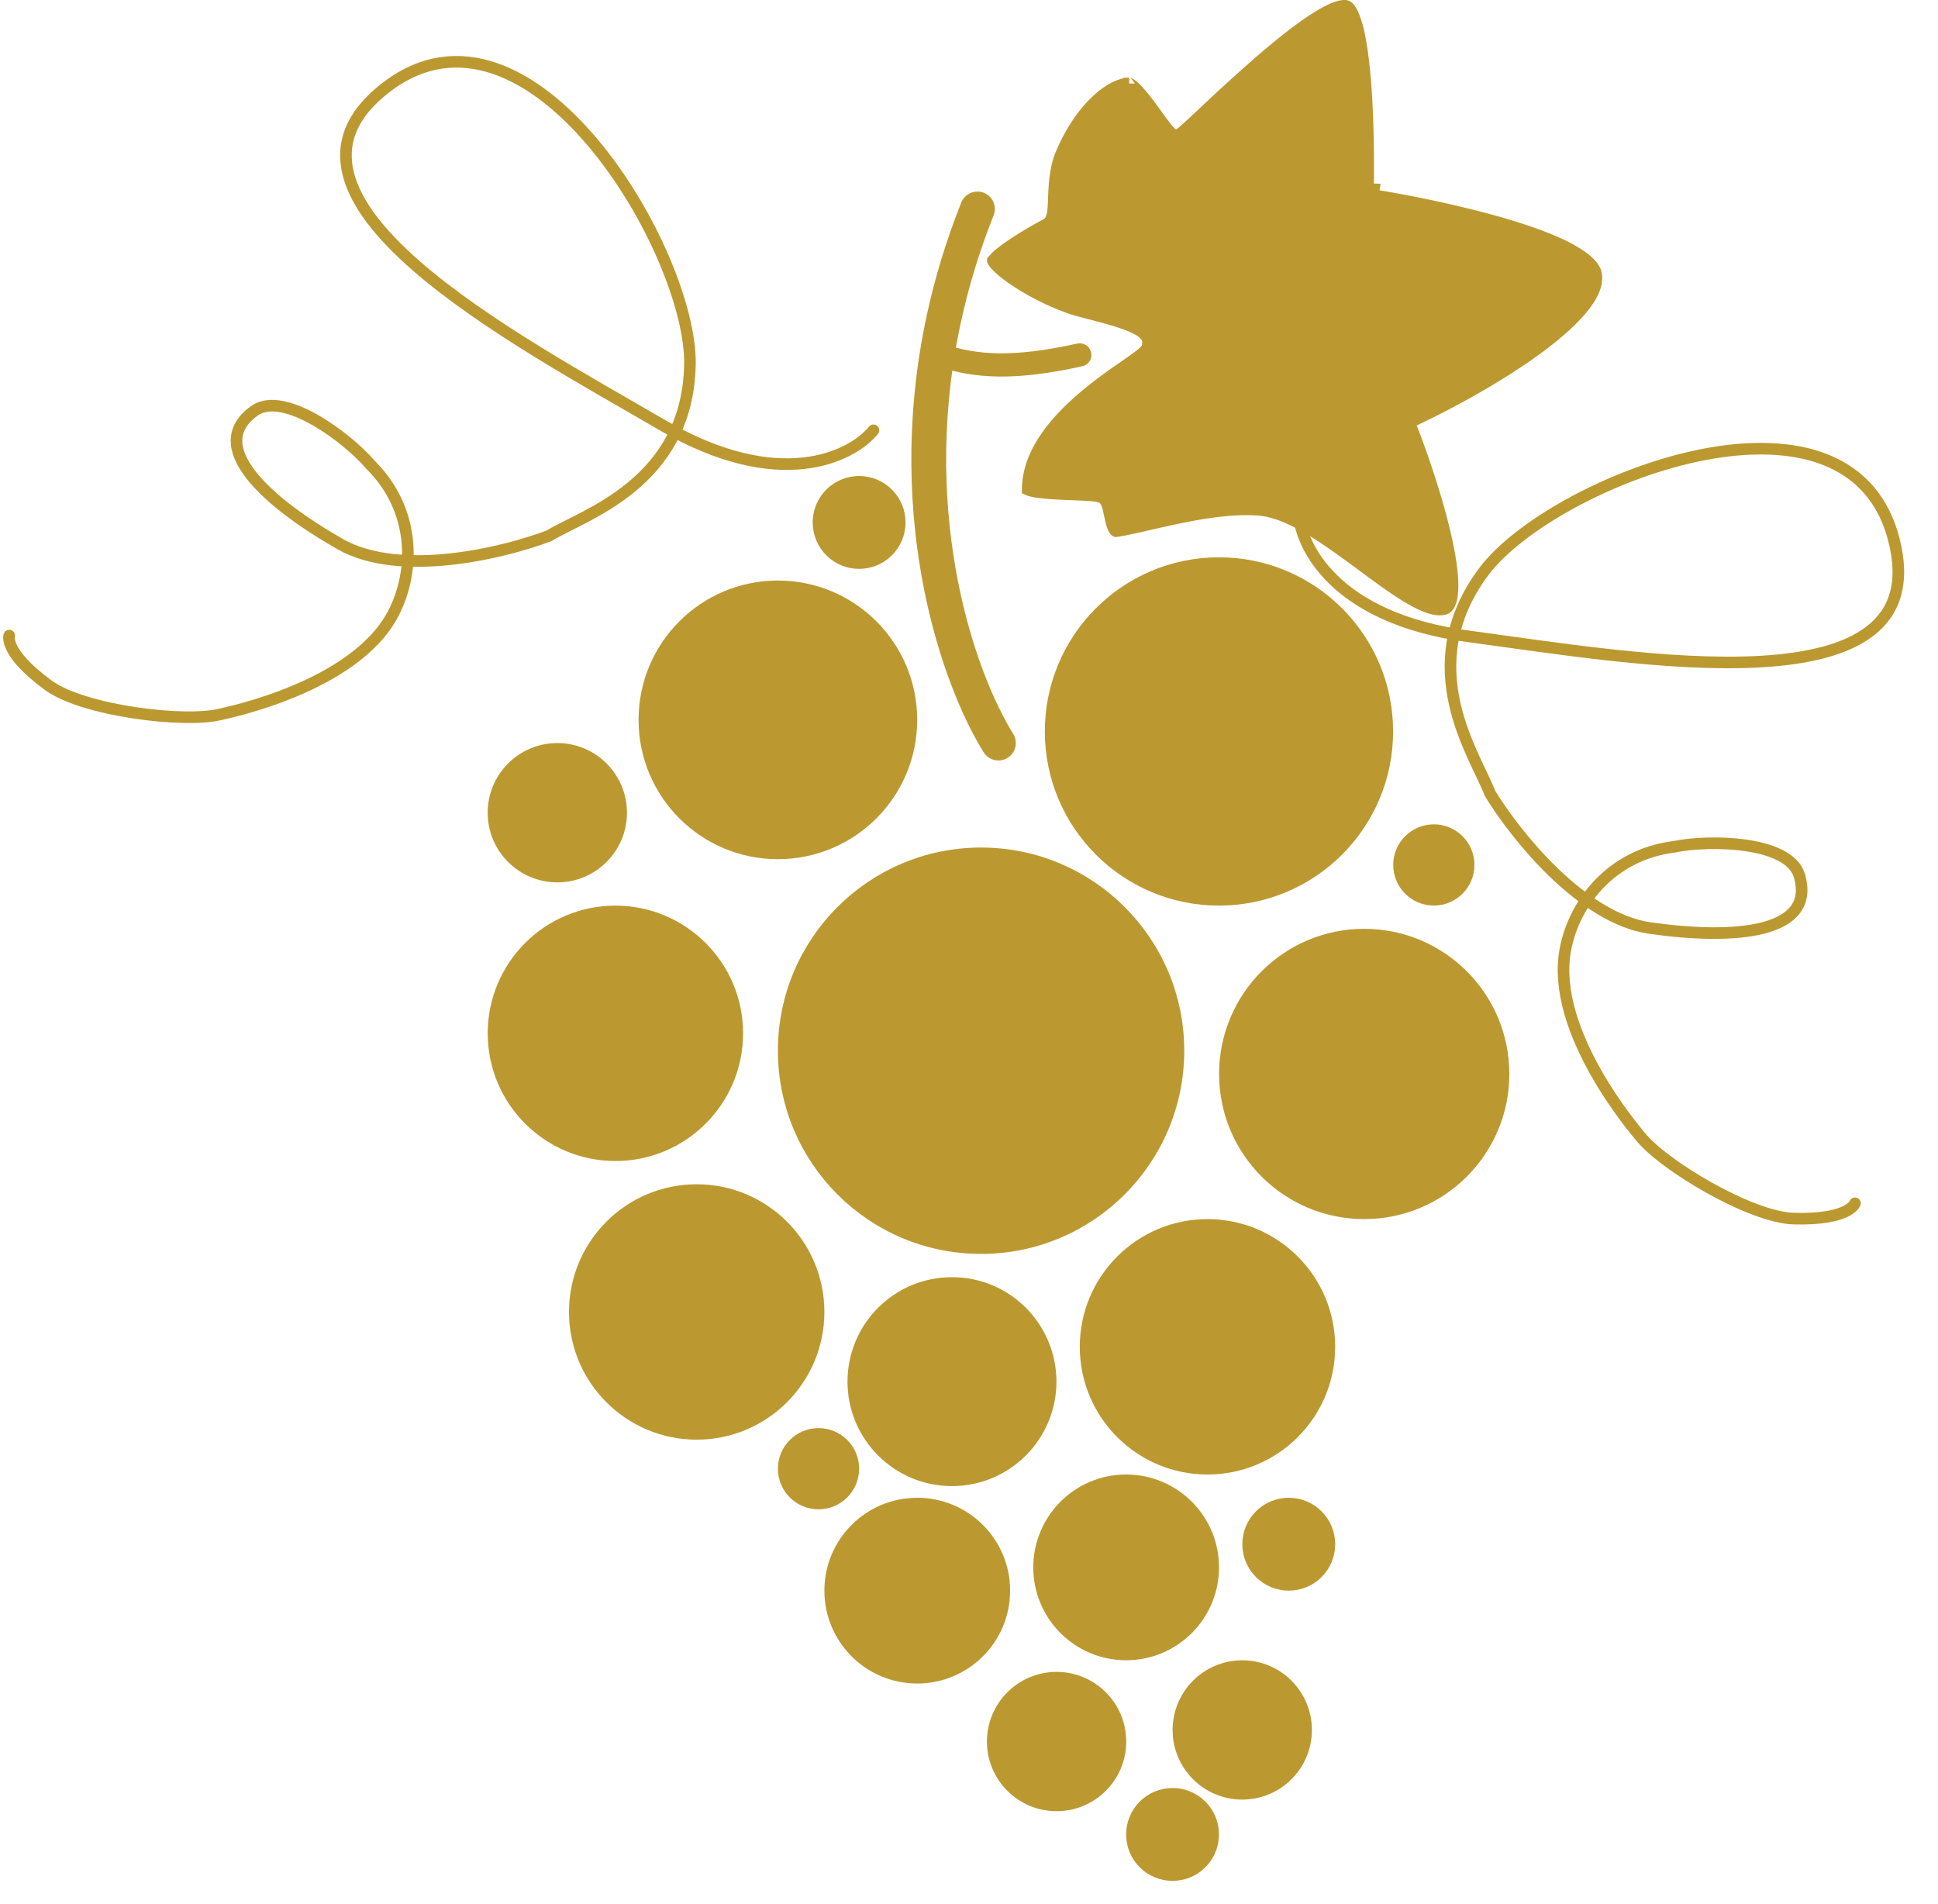 <svg width="57" height="56" fill="none" xmlns="http://www.w3.org/2000/svg"><path d="M38.191 15.026c.025 1.01 1.058 3.163 4.99 3.688 4.917.657 13.87 2.28 12.515-2.867-1.356-5.146-10.096-1.673-12.063.974-2.08 2.8-.241 5.377.191 6.513.73 1.2 2.691 3.673 4.702 3.96 2.513.358 4.903.151 4.395-1.547-.305-1.02-2.66-1.055-3.676-.843-1.83.224-2.95 1.63-3.208 3.042-.439 2.398 2.079 5.313 2.188 5.453.673.864 3.261 2.403 4.524 2.44 1.643.047 1.809-.45 1.809-.45" stroke="#BB9930" stroke-width=".341" stroke-linecap="round"/><circle cx="28.855" cy="30.902" r="5.805" fill="#BB9930" stroke="#BB9930" stroke-width=".341"/><circle cx="40.124" cy="31.585" r="4.098" fill="#BB9930" stroke="#BB9930" stroke-width=".341"/><circle cx="35.852" cy="21.512" r="4.951" fill="#BB9930" stroke="#BB9930" stroke-width=".341"/><circle cx="22.879" cy="21.171" r="3.927" fill="#BB9930" stroke="#BB9930" stroke-width=".341"/><circle cx="18.1" cy="30.39" r="3.585" fill="#BB9930" stroke="#BB9930" stroke-width=".341"/><path d="M25.69 12.656c-.64.783-2.775 1.848-6.203-.15-4.285-2.498-12.35-6.71-8.122-9.942s8.999 4.873 8.927 8.17c-.076 3.487-3.11 4.394-4.147 5.025-1.313.5-4.379 1.25-6.142.242-2.205-1.259-3.965-2.889-2.522-3.918.867-.618 2.748.8 3.42 1.59 1.308 1.3 1.329 3.096.666 4.37-1.125 2.163-4.9 2.92-5.073 2.963-1.062.27-4.05-.104-5.07-.85-1.326-.97-1.152-1.463-1.152-1.463" stroke="#BB9930" stroke-width=".341" stroke-linecap="round"/><path d="M29.365 21.853c-1.166-1.87-2.806-6.55-1.66-12.216l.052-.25c.227-1.051.55-2.136.991-3.241" stroke="#BB9930" stroke-width="1.024" stroke-linecap="round"/><path d="M27.66 10.438c1.017.357 2.166.428 4.098 0" stroke="#BB9930" stroke-width=".683" stroke-linecap="round"/><circle cx="20.491" cy="38.585" r="3.585" fill="#BB9930" stroke="#BB9930" stroke-width=".341"/><circle cx="27.999" cy="40.634" r="2.902" fill="#BB9930" stroke="#BB9930" stroke-width=".341"/><circle cx="35.514" cy="39.61" r="3.585" fill="#BB9930" stroke="#BB9930" stroke-width=".341"/><circle cx="26.978" cy="46.781" r="2.561" fill="#BB9930" stroke="#BB9930" stroke-width=".341"/><circle cx="33.122" cy="46.097" r="2.561" fill="#BB9930" stroke="#BB9930" stroke-width=".341"/><circle cx="31.076" cy="51.219" r="1.878" fill="#BB9930" stroke="#BB9930" stroke-width=".341"/><circle cx="36.537" cy="50.878" r="1.878" fill="#BB9930" stroke="#BB9930" stroke-width=".341"/><circle cx="16.392" cy="23.902" r="1.878" fill="#BB9930" stroke="#BB9930" stroke-width=".341"/><circle cx="24.074" cy="43.195" r="1.024" fill="#BB9930" stroke="#BB9930" stroke-width=".341"/><circle cx="25.268" cy="15.365" r="1.195" fill="#BB9930" stroke="#BB9930" stroke-width=".341"/><circle cx="42.172" cy="25.438" r="1.024" fill="#BB9930" stroke="#BB9930" stroke-width=".341"/><circle cx="34.487" cy="53.951" r="1.195" fill="#BB9930" stroke="#BB9930" stroke-width=".341"/><circle cx="37.905" cy="45.415" r="1.195" fill="#BB9930" stroke="#BB9930" stroke-width=".341"/><path d="M40.406 5.569l-.17-.004h0v-.059l.003-.168a38.215 38.215 0 00-.05-2.442c-.04-.676-.107-1.352-.216-1.872a2.885 2.885 0 00-.192-.625c-.077-.16-.143-.21-.18-.22-.064-.019-.184-.008-.375.07-.184.076-.404.2-.649.363-.49.326-1.06.79-1.613 1.272a56.613 56.613 0 00-1.573 1.435c-.169.158-.314.294-.427.397-.065.06-.122.11-.166.149a.716.716 0 01-.122.089.188.188 0 01-.132.013.23.23 0 01-.068-.03.455.455 0 01-.076-.067 2.134 2.134 0 01-.147-.179c-.06-.078-.13-.175-.205-.278l-.18-.246a5.822 5.822 0 00-.42-.518 1.216 1.216 0 00-.171-.155c-.046-.033-.067-.036-.067-.037h.001c-.244 0-.591.156-.962.506-.367.345-.737.86-1.026 1.537-.176.41-.208.855-.223 1.233l-.004.089c-.006.15-.011.294-.027.41a.785.785 0 01-.052.201.333.333 0 01-.154.172c-.107.054-.449.24-.795.46-.173.11-.344.226-.486.337a1.6 1.6 0 00-.28.262v.002a.53.53 0 00.1.138c.113.124.3.275.537.435a7.416 7.416 0 001.66.828c.135.045.336.098.57.16l.018.004c.238.062.504.132.748.208.24.075.473.16.64.255a.738.738 0 01.218.175.32.32 0 01.07.25.218.218 0 01-.009.072.29.29 0 01-.046.088.793.793 0 01-.124.123c-.095.08-.234.179-.395.29l-.095.067c-.315.218-.713.495-1.115.827-.895.738-1.748 1.7-1.752 2.811a.685.685 0 00.134.043c.171.04.422.063.699.079.16.009.319.015.471.021l.326.014c.118.006.227.013.315.023.044.005.086.011.122.019a.46.46 0 01.11.035.311.311 0 01.135.147.874.874 0 01.056.158c.015.06.032.136.047.21l.03.138c.028.12.058.215.095.279.027.047.046.057.058.06.21-.032.48-.09.795-.162l.182-.042c.273-.062.571-.13.88-.193.757-.156 1.596-.286 2.328-.234.483.035 1.009.273 1.53.584.513.307 1.042.698 1.545 1.07l.028.02c.515.38.999.737 1.424.975.212.119.401.204.567.25.166.045.295.046.394.013.054-.018.105-.062.147-.16.043-.101.07-.246.076-.436.012-.38-.06-.886-.185-1.449-.247-1.123-.692-2.427-1.027-3.285l-.058-.15.145-.067c.983-.46 2.43-1.237 3.578-2.073.575-.418 1.067-.845 1.389-1.247.327-.41.445-.753.368-1.023-.035-.125-.144-.267-.343-.42a3.98 3.98 0 00-.778-.442c-.633-.286-1.446-.539-2.254-.75a35.302 35.302 0 00-3.107-.653l-.052-.009-.013-.002h-.004 0l.026-.17zm0 0l-.17-.004-.004.15.147.022.027-.168z" fill="#BB9930" stroke="#BB9930" stroke-width=".341" stroke-linecap="round"/></svg>
